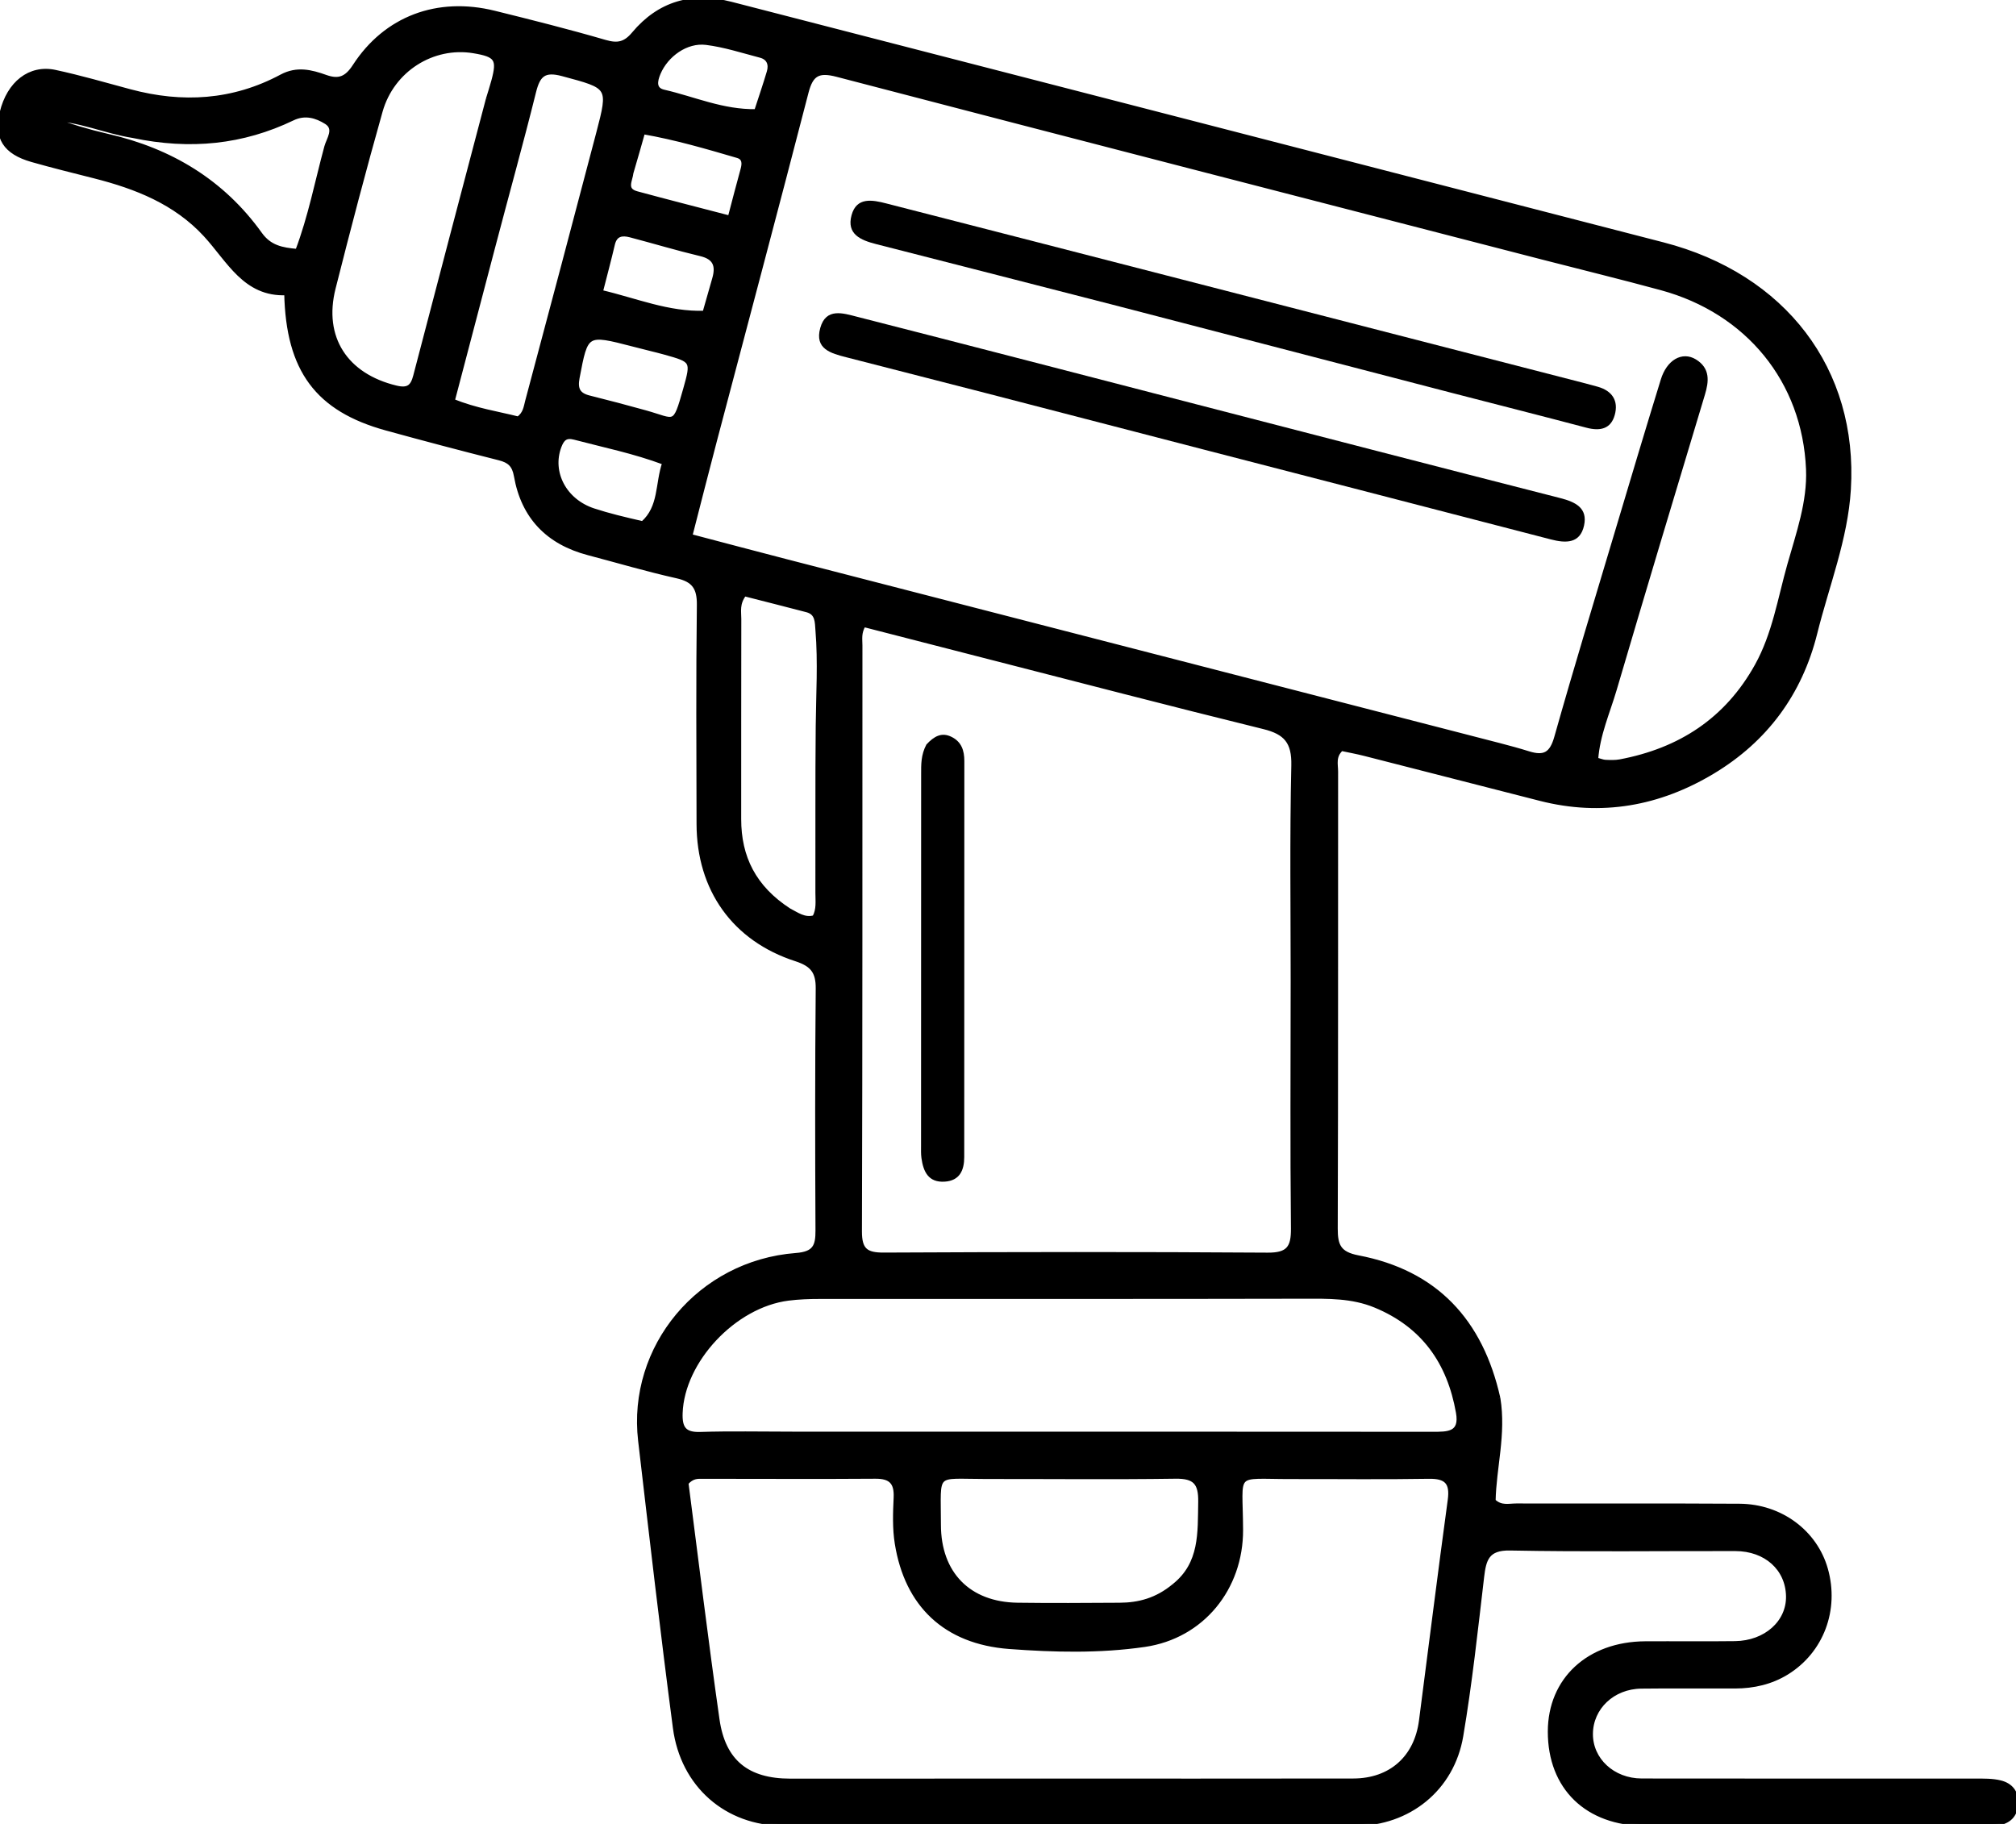 <svg width="483" height="437" xmlns="http://www.w3.org/2000/svg" version="1.1" enable-background="new 0 0 512 608" xml:space="preserve">
 <g>
  <title>Layer 1</title>
  <path fill="#000000" d="m358.971,335.052c1.396,8.595 -0.999,16.625 -1.145,24.548c1.774,1.729 3.705,1.117 5.458,1.121c17.831,0.045 35.663,-0.048 53.493,0.066c9.854,0.063 18.142,6.304 20.655,15.159c2.747,9.68 -0.963,19.647 -9.326,24.814c-3.775,2.332 -7.979,3.279 -12.388,3.294c-7.499,0.026 -14.999,-0.06 -22.497,0.031c-6.835,0.083 -12.04,5.054 -12.082,11.342c-0.042,6.174 5.245,11.175 12.186,11.188c26.663,0.053 53.327,0.004 79.99,0.023c1.989,0.001 4.048,-0.046 5.95,0.43c2.482,0.622 3.957,2.375 3.779,5.151c-0.177,2.756 -1.786,4.233 -4.368,4.664c-1.303,0.217 -2.658,0.161 -3.989,0.161c-26.83,-0.01 -53.66,-0.009 -80.49,-0.055c-13.973,-0.024 -22.88,-8.683 -22.866,-22.12c0.014,-12.463 9.294,-21.056 22.858,-21.125c7.166,-0.037 14.332,0.055 21.497,-0.038c7.374,-0.096 12.84,-5.023 12.714,-11.282c-0.133,-6.589 -5.306,-11.28 -12.636,-11.295c-17.998,-0.035 -36,0.208 -53.991,-0.136c-5.466,-0.104 -6.205,2.612 -6.704,6.861c-1.492,12.713 -2.865,25.461 -4.997,38.074c-2.145,12.685 -12.58,21.06 -25.427,21.074c-45.661,0.047 -91.322,0.032 -136.983,-0.045c-13.571,-0.023 -24.128,-9.169 -25.948,-22.981c-3.017,-22.902 -5.656,-45.854 -8.331,-68.8c-2.611,-22.393 14.182,-42.698 37.339,-44.466c4.449,-0.34 5.172,-2.119 5.154,-5.873c-0.096,-19.33 -0.121,-38.662 0.055,-57.992c0.037,-4.014 -1.325,-5.752 -5.216,-7.012c-14.872,-4.812 -23.299,-16.785 -23.334,-32.412c-0.039,-17.498 -0.143,-34.997 0.074,-52.492c0.051,-4.108 -1.263,-5.966 -5.254,-6.858c-7.14,-1.595 -14.17,-3.677 -21.25,-5.542c-9.652,-2.543 -15.606,-8.652 -17.327,-18.503c-0.457,-2.613 -1.618,-3.626 -4.009,-4.23c-9.032,-2.28 -18.042,-4.656 -27.024,-7.13c-16.532,-4.553 -23.607,-13.928 -23.996,-32.427c-9.905,0.428 -13.767,-7.871 -19.385,-13.967c-7.17,-7.78 -16.576,-11.489 -26.566,-14.024c-5,-1.269 -10.012,-2.5 -14.973,-3.912c-6.507,-1.852 -8.69,-5.397 -7.242,-11.39c1.692,-7.002 6.728,-11.008 12.791,-9.701c6.013,1.296 11.937,3.017 17.882,4.618c12.573,3.385 24.771,2.649 36.353,-3.553c3.7,-1.981 7.099,-1.112 10.573,0.126c3.126,1.114 4.993,0.392 6.923,-2.588c7.469,-11.532 19.866,-16.149 33.478,-12.782c8.882,2.197 17.762,4.429 26.543,6.987c3.003,0.874 4.806,0.491 6.845,-1.947c6.155,-7.359 14.052,-9.581 23.337,-7.184c74.426,19.219 148.864,38.389 223.283,57.635c29.005,7.501 46.244,30.046 44.499,58.702c-0.721,11.841 -5.197,22.985 -8.045,34.424c-3.59,14.421 -11.855,25.628 -24.574,33.26c-12.812,7.688 -26.61,10.204 -41.293,6.452c-14.02,-3.583 -28.034,-7.189 -42.057,-10.762c-1.908,-0.486 -3.851,-0.837 -5.578,-1.208c-1.938,1.756 -1.301,3.711 -1.303,5.438c-0.034,36.496 0.038,72.991 -0.086,109.486c-0.014,4.126 0.829,6.049 5.406,6.925c18.508,3.541 29.402,15.14 33.564,33.776m-6.751,-158.328c4.661,1.239 9.369,2.328 13.969,3.764c3.816,1.191 5.544,0.202 6.681,-3.823c4.698,-16.641 9.743,-33.185 14.692,-49.755c3.571,-11.956 7.138,-23.913 10.817,-35.836c1.37,-4.439 4.706,-6.338 7.662,-4.535c3.181,1.94 2.885,4.781 1.942,7.908c-7.104,23.57 -14.195,47.144 -21.146,70.76c-1.615,5.486 -4.021,10.815 -4.443,16.778c1.003,0.263 1.623,0.541 2.253,0.567c1.161,0.047 2.356,0.098 3.487,-0.115c14.376,-2.703 25.566,-9.964 32.771,-22.944c4.187,-7.544 5.495,-15.999 7.792,-24.143c2.121,-7.519 4.823,-15.062 4.496,-22.907c-0.884,-21.201 -14.494,-37.764 -35.138,-43.389c-9.463,-2.579 -18.998,-4.895 -28.496,-7.349c-56.345,-14.558 -112.703,-29.07 -169.007,-43.782c-4.477,-1.17 -6.198,-0.208 -7.335,4.192c-7.199,27.851 -14.623,55.644 -21.951,83.462c-1.971,7.484 -3.866,14.988 -5.892,22.856c8.164,2.145 15.693,4.153 23.237,6.1c54.268,14.006 108.539,28.001 163.612,42.19m-42.501,58.609c0.004,-17.32 -0.241,-34.646 0.155,-51.956c0.129,-5.623 -1.861,-7.887 -7.083,-9.172c-22.432,-5.519 -44.786,-11.359 -67.166,-17.09c-9.617,-2.463 -19.23,-4.943 -28.693,-7.377c-1.139,1.896 -0.812,3.433 -0.813,4.898c-0.023,46.797 0.036,93.594 -0.117,140.391c-0.015,4.511 1.502,5.61 5.762,5.588c30.642,-0.153 61.286,-0.194 91.928,0.016c4.993,0.034 6.143,-1.705 6.093,-6.344c-0.205,-19.316 -0.075,-38.636 -0.067,-58.954m-60.446,191.308c24.983,-0.001 49.965,0.025 74.948,-0.019c8.968,-0.016 15.089,-5.484 16.238,-14.329c2.291,-17.629 4.495,-35.27 6.892,-52.885c0.572,-4.201 -0.819,-5.663 -5.035,-5.592c-10.989,0.185 -21.984,0.037 -32.976,0.061c-14.296,0.031 -12.072,-1.891 -12.021,12.67c0.049,13.969 -9.261,25.55 -23.11,27.558c-10.764,1.561 -21.66,1.294 -32.401,0.489c-15.37,-1.152 -24.583,-10.098 -26.937,-24.793c-0.574,-3.581 -0.445,-7.316 -0.272,-10.963c0.172,-3.647 -1.194,-5.067 -4.883,-5.039c-13.822,0.106 -27.646,0.01 -41.47,0.017c-1.138,0.001 -2.362,-0.1 -3.799,1.505c2.409,18.544 4.712,37.642 7.434,56.68c1.448,10.123 7.214,14.648 17.432,14.653c19.653,0.01 39.306,-0.007 59.959,-0.013m-59,-83.12c50.996,0 101.992,-0.014 152.988,0.031c3.646,0.003 6.973,0.05 6.059,-5.129c-2.117,-12.01 -8.293,-20.837 -19.826,-25.601c-5.561,-2.297 -11.312,-2.164 -17.161,-2.151c-38.663,0.088 -77.327,0.034 -115.991,0.056c-2.494,0.001 -5.007,0.09 -7.477,0.404c-13.01,1.654 -25.37,14.957 -25.817,27.431c-0.129,3.586 0.874,5.153 4.728,5.028c7.159,-0.233 14.33,-0.068 22.496,-0.068m-73.354,-319.809c0.433,-1.433 0.9,-2.856 1.291,-4.3c1.426,-5.268 0.777,-6.232 -4.749,-7.149c-9.727,-1.615 -19.468,4.416 -22.28,14.362c-3.98,14.077 -7.688,28.235 -11.272,42.42c-3.005,11.891 2.958,20.947 14.991,23.833c2.923,0.701 3.93,-0.238 4.593,-2.777c5.708,-21.875 11.461,-43.738 17.426,-66.389m164.384,356.204c6.625,-5.289 6.133,-12.67 6.267,-20.072c0.083,-4.565 -1.321,-6.113 -5.919,-6.049c-15.134,0.212 -30.272,0.048 -45.409,0.066c-12.753,0.015 -11.31,-1.707 -11.312,11.449c-0.001,11.729 7.185,19.031 18.84,19.195c8.149,0.114 16.301,0.052 24.451,0.005c4.6,-0.027 8.895,-1.103 13.081,-4.594m-163.233,-320.456c-3.194,12.155 -6.387,24.31 -9.614,36.593c5.578,2.248 10.806,3.013 15.701,4.245c1.663,-1.167 1.785,-2.764 2.156,-4.155c5.701,-21.367 11.392,-42.737 17.001,-64.129c2.985,-11.384 2.853,-11.187 -8.541,-14.256c-4.431,-1.193 -5.831,0.19 -6.841,4.254c-3.047,12.263 -6.45,24.438 -9.862,37.449m70.973,158.634c1.884,0.95 3.638,2.376 6.066,1.701c1.048,-1.878 0.742,-3.913 0.747,-5.874c0.038,-13.317 -0.056,-26.635 0.076,-39.952c0.076,-7.649 0.56,-15.294 -0.064,-22.94c-0.162,-1.985 0.001,-4.162 -2.561,-4.833c-5.078,-1.329 -10.169,-2.611 -14.955,-3.835c-1.723,2.256 -1.243,4.155 -1.248,5.936c-0.038,15.981 -0.012,31.962 -0.026,47.943c-0.008,9.173 3.593,16.415 11.964,21.855m-157.205,-185.538c-6.669,-1.038 -12.946,-3.997 -19.821,-4.1c4.527,1.67 9.125,3.043 13.793,4.115c15.022,3.449 27.483,10.897 36.524,23.515c2.26,3.154 5.184,3.744 8.899,4.051c3.099,-8.174 4.719,-16.669 6.969,-24.965c0.494,-1.822 2.459,-4.335 -0.039,-5.9c-2.348,-1.47 -5.067,-2.314 -8.035,-0.888c-11.964,5.746 -24.49,7.073 -38.291,4.173m119.429,8.836c-0.176,1.805 -1.789,4.089 1.288,4.924c7.306,1.983 14.644,3.848 22.297,5.845c1.117,-4.229 2.051,-7.893 3.063,-11.535c0.4,-1.44 0.436,-2.787 -1.203,-3.266c-7.393,-2.161 -14.789,-4.341 -22.648,-5.707c-0.94,3.326 -1.746,6.178 -2.796,9.738m0.469,41.163c-11.38,-2.948 -11.302,-2.933 -13.374,7.964c-0.512,2.691 0.175,4.079 2.799,4.732c4.502,1.122 8.989,2.308 13.459,3.551c7.256,2.018 6.945,3.684 9.548,-5.529c1.937,-6.856 1.834,-6.907 -4.898,-8.793c-2.232,-0.625 -4.502,-1.117 -7.535,-1.926m17.064,-7.599c0.775,-2.717 1.544,-5.435 2.327,-8.15c0.881,-3.051 0.272,-5.084 -3.241,-5.92c-5.658,-1.346 -11.234,-3.029 -16.861,-4.508c-1.961,-0.515 -3.625,-0.312 -4.203,2.15c-0.862,3.677 -1.842,7.326 -2.885,11.43c8.496,1.99 16.109,5.277 24.863,4.998m-14.824,50.427c4.426,-3.889 3.445,-9.506 5.195,-14.498c-7.334,-2.742 -14.483,-4.165 -21.508,-6.023c-2.085,-0.551 -2.953,0.242 -3.661,2.152c-2.285,6.168 1.234,12.99 8.208,15.281c3.621,1.19 7.343,2.073 11.766,3.088m27.203,-98.73c1.018,-3.14 2.098,-6.261 3.032,-9.426c0.541,-1.835 -0.048,-3.373 -2.021,-3.889c-4.312,-1.129 -8.607,-2.53 -13.001,-3.076c-4.763,-0.592 -9.555,2.89 -11.41,7.271c-0.806,1.904 -1.135,3.902 1.255,4.448c7.209,1.647 14.059,4.811 22.146,4.673z" id="svg_1" stroke="null"/>
  <path fill="#000000" d="m268.23,73.432c-19.711,-5.065 -39.025,-10.025 -58.346,-14.952c-3.66,-0.933 -7.111,-2.367 -5.865,-6.927c1.2,-4.391 4.943,-3.677 8.289,-2.819c23.506,6.023 47.004,12.076 70.503,18.127c32.356,8.332 64.711,16.671 97.066,25.009c0.967,0.249 1.929,0.515 2.89,0.783c3.504,0.975 5.048,3.382 4.096,6.791c-0.945,3.385 -3.57,3.883 -6.773,3.036c-10.762,-2.847 -21.557,-5.569 -32.333,-8.365c-26.38,-6.847 -52.756,-13.709 -79.528,-20.681z" id="svg_2"/>
  <path fill="#000000" d="m236.503,94.26c-11.509,-2.942 -22.614,-5.811 -33.726,-8.656c-3.708,-0.949 -7.666,-1.98 -6.25,-7.045c1.367,-4.89 5.482,-3.513 8.75,-2.68c27.224,6.945 54.413,14.025 81.615,21.056c28.968,7.488 57.929,15.003 86.919,22.403c3.644,0.93 6.619,2.378 5.702,6.577c-0.946,4.33 -4.339,4.267 -7.953,3.327c-27.665,-7.194 -55.345,-14.327 -83.018,-21.492c-17.216,-4.457 -34.426,-8.937 -52.04,-13.49z" id="svg_3"/>
  <path fill="#000000" d="m221.954,178.377c1.849,-2.001 3.666,-2.989 6.007,-1.834c2.402,1.185 3.08,3.277 3.078,5.792c-0.018,31.631 -0.008,63.262 -0.025,94.894c-0.002,3.158 -1.084,5.661 -4.689,5.887c-3.915,0.246 -5.122,-2.42 -5.566,-5.671c-0.134,-0.983 -0.091,-1.994 -0.091,-2.992c0.004,-29.634 0.013,-59.267 0.021,-88.901c0.001,-2.332 -0.074,-4.676 1.265,-7.175z" id="svg_4"/>
 </g>

</svg>